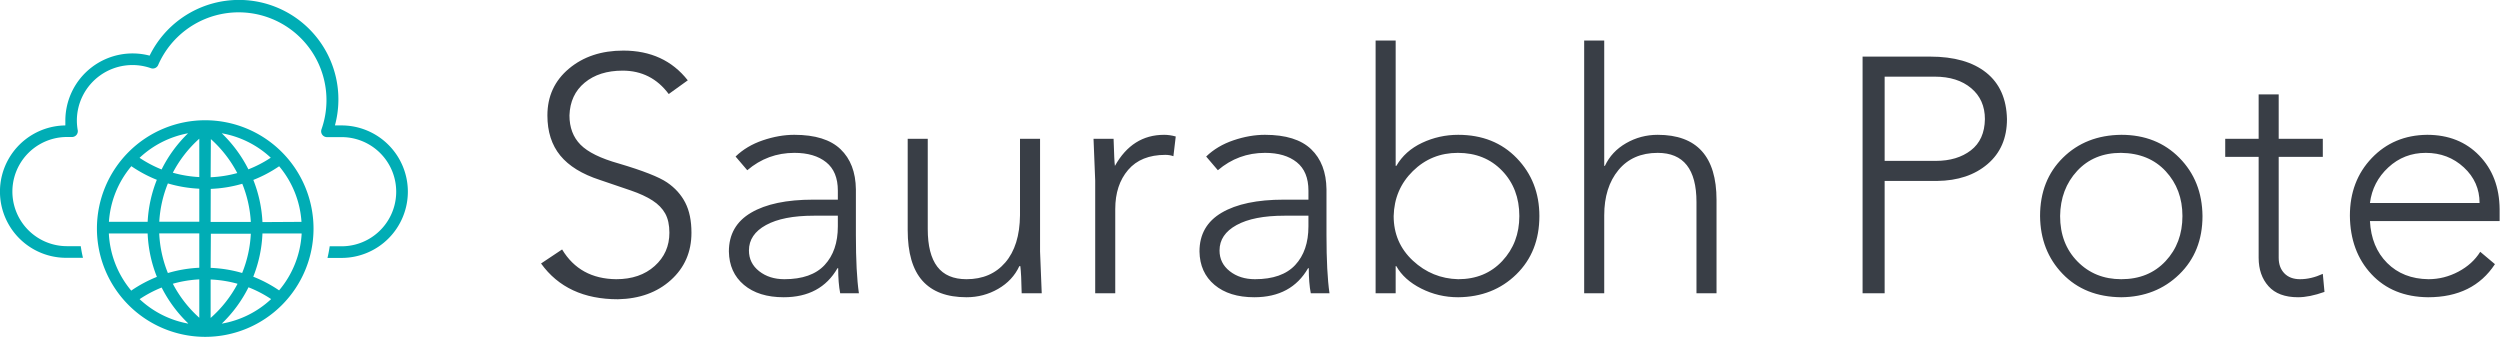 <svg width="416.217" height="56.123" viewBox="0 0 369.655 49.845" class="looka-1j8o68f"><defs id="SvgjsDefs1183"></defs><g id="SvgjsG1184" featurekey="G09qjj-0" transform="matrix(0.86,0,0,0.86,-12.794,-21.573)" fill="#00adb5"><title xmlns="http://www.w3.org/2000/svg">Cloud - Dikke Lijn</title><g xmlns="http://www.w3.org/2000/svg" data-name="Samengesteld pad"><path d="M85,58A11.4,11.4,0,0,1,73.62,69.43H71.18q.24-1,.38-2h2.05a9.38,9.38,0,1,0,0-18.77H71.09a1,1,0,0,1-.94-1.34A15.1,15.1,0,0,0,42.07,36.26a1,1,0,0,1-1.25.55,9.56,9.56,0,0,0-12.73,9,9.71,9.71,0,0,0,.15,1.66,1,1,0,0,1-1,1.17h-.85a9.38,9.38,0,0,0,0,18.77h2.37q.14,1,.38,2H26.39a11.38,11.38,0,0,1-.28-22.76c0-.28,0-.56,0-.84A11.56,11.56,0,0,1,40.6,34.65a17.1,17.1,0,0,1,31.86,12h1.16A11.4,11.4,0,0,1,85,58ZM68.78,64.38A18.62,18.62,0,1,1,50.16,45.76,18.64,18.64,0,0,1,68.78,64.38ZM38.87,52.22a20.54,20.54,0,0,0,3.79,2A22.76,22.76,0,0,1,47.21,48,16.56,16.56,0,0,0,38.87,52.22Zm-5.27,11h6.66A22.59,22.59,0,0,1,41.84,56a22.58,22.58,0,0,1-4.38-2.34A16.53,16.53,0,0,0,33.6,63.27Zm3.87,11.81a22.58,22.58,0,0,1,4.38-2.34,22.58,22.58,0,0,1-1.59-7.47H33.59A16.53,16.53,0,0,0,37.46,75.08Zm9.75,5.64a22.76,22.76,0,0,1-4.55-6.15,20.54,20.54,0,0,0-3.79,2A16.56,16.56,0,0,0,47.21,80.72Zm1.92-7.55a20.52,20.52,0,0,0-4.55.75,20.74,20.74,0,0,0,4.55,5.85Zm0-7.91H42.25a20.59,20.59,0,0,0,1.49,6.82,22.5,22.5,0,0,1,5.4-.91Zm0-7.68a22.5,22.5,0,0,1-5.4-.91,20.6,20.6,0,0,0-1.48,6.59h6.88Zm0-8.6a20.74,20.74,0,0,0-4.55,5.85,20.52,20.52,0,0,0,4.55.75ZM53,48a22.76,22.76,0,0,1,4.58,6.2,20.53,20.53,0,0,0,3.85-2A16.56,16.56,0,0,0,53,48Zm-1.91,7.56a20.53,20.53,0,0,0,4.58-.72A20.73,20.73,0,0,0,51.13,49Zm0,7.68H58a20.6,20.6,0,0,0-1.47-6.56,22.52,22.52,0,0,1-5.42.88Zm0,7.9a22.52,22.52,0,0,1,5.42.88A20.59,20.59,0,0,0,58,65.27H51.13Zm4.58,2.72a20.53,20.53,0,0,0-4.58-.72v6.61A20.73,20.73,0,0,0,55.71,73.9Zm5.78,2.62a20.52,20.52,0,0,0-3.85-2A22.76,22.76,0,0,1,53,80.73,16.56,16.56,0,0,0,61.48,76.52Zm5.26-11.25H60a22.58,22.58,0,0,1-1.58,7.43,22.54,22.54,0,0,1,4.44,2.35A16.53,16.53,0,0,0,66.74,65.27Zm0-2a16.53,16.53,0,0,0-3.84-9.56,22.54,22.54,0,0,1-4.44,2.35A22.59,22.59,0,0,1,60,63.27Z"></path></g></g><g id="SvgjsG1185" featurekey="0yvIkK-0" transform="matrix(2.471,0,0,2.471,77.38,-6.061)" fill="#393e46"><path d="M5.98 5.48 q2.46 0 3.86 1.78 l-1.14 0.82 q-1.04 -1.4 -2.76 -1.4 q-1.4 0 -2.27 0.72 t-0.91 1.96 q0 1.08 0.66 1.75 t2.3 1.13 q2.16 0.64 2.88 1.13 t1.09 1.21 t0.37 1.8 q0 1.72 -1.23 2.83 t-3.17 1.15 q-3.06 0 -4.6 -2.14 l1.26 -0.84 q1.06 1.76 3.24 1.78 q1.42 0 2.3 -0.79 t0.88 -1.99 q0 -0.7 -0.25 -1.15 t-0.76 -0.78 t-1.3 -0.6 t-1.85 -0.63 q-1.6 -0.52 -2.37 -1.46 t-0.77 -2.4 q0 -1.72 1.29 -2.8 t3.25 -1.08 z M13.5 17.44 q0 0.76 0.61 1.24 t1.51 0.48 q1.62 0 2.41 -0.85 t0.79 -2.31 l0 -0.64 l-1.44 0 q-1.84 0 -2.86 0.56 t-1.02 1.52 z M16.22 10.52 q1.86 0 2.76 0.86 t0.92 2.4 l0 2.74 q0 2.24 0.18 3.48 l-1.12 0 q-0.12 -0.62 -0.12 -1.5 l-0.04 0 q-1 1.74 -3.22 1.74 q-1.5 0 -2.38 -0.74 t-0.9 -2 q0 -1.54 1.33 -2.32 t3.71 -0.78 l1.48 0 l0 -0.54 q0 -1.14 -0.7 -1.7 t-1.9 -0.56 q-1.6 0 -2.82 1.04 l-0.7 -0.82 q0.66 -0.64 1.63 -0.97 t1.89 -0.33 z M26.52 20.24 q-1.76 0 -2.64 -0.99 t-0.88 -3.03 l0 -5.46 l1.2 0 l0 5.4 q0 1.5 0.57 2.25 t1.75 0.75 q1.46 0 2.32 -1 t0.88 -2.82 l0 -4.58 l1.2 0 l0 6.74 q0.04 1.02 0.1 2.5 l-1.2 0 q-0.02 -1.14 -0.08 -1.62 l-0.06 0 q-0.4 0.86 -1.27 1.36 t-1.89 0.5 z M38.34 10.52 q0.34 0 0.7 0.1 l-0.14 1.18 q-0.22 -0.08 -0.48 -0.08 q-1.46 0 -2.23 0.9 t-0.77 2.34 l0 5.04 l-1.2 0 l0 -6.74 q0 -0.2 -0.1 -2.5 l1.2 0 q0.04 1.38 0.08 1.62 q1.04 -1.86 2.94 -1.86 z M41.66 17.44 q0 0.76 0.61 1.24 t1.51 0.48 q1.62 0 2.41 -0.85 t0.79 -2.31 l0 -0.64 l-1.44 0 q-1.84 0 -2.86 0.56 t-1.02 1.52 z M44.38 10.52 q1.86 0 2.76 0.86 t0.92 2.4 l0 2.74 q0 2.24 0.18 3.48 l-1.12 0 q-0.12 -0.62 -0.12 -1.5 l-0.04 0 q-1 1.74 -3.22 1.74 q-1.5 0 -2.38 -0.74 t-0.9 -2 q0 -1.54 1.33 -2.32 t3.71 -0.78 l1.48 0 l0 -0.54 q0 -1.14 -0.7 -1.7 t-1.9 -0.56 q-1.6 0 -2.82 1.04 l-0.7 -0.82 q0.66 -0.64 1.63 -0.97 t1.89 -0.33 z M52.08 15.38 q0 1.6 1.15 2.67 t2.71 1.11 q1.62 0 2.64 -1.09 t1.02 -2.69 q0 -1.64 -1.03 -2.71 t-2.65 -1.07 q-1.58 0 -2.69 1.09 t-1.15 2.69 z M51 4.88 l1.2 0 l0 7.5 l0.04 0 q0.52 -0.9 1.54 -1.38 t2.16 -0.48 q2.16 0 3.51 1.4 t1.35 3.46 q0 2.14 -1.38 3.49 t-3.48 1.37 q-1.18 0 -2.21 -0.52 t-1.49 -1.34 l-0.04 0 l0 1.62 l-1.2 0 l0 -15.12 z M63.48 4.88 l1.2 0 l0 7.5 l0.04 0 q0.4 -0.86 1.27 -1.36 t1.89 -0.5 q3.52 0 3.52 3.9 l0 5.58 l-1.2 0 l0 -5.46 q0 -2.94 -2.32 -2.94 q-1.5 0 -2.35 1.03 t-0.85 2.71 l0 4.66 l-1.2 0 l0 -15.12 z M84.52 12.08 q1.28 0 2.1 -0.63 t0.84 -1.87 q0 -1.16 -0.82 -1.85 t-2.18 -0.69 l-3 0 l0 5.04 l3.06 0 z M84.18 5.84 q2.16 0 3.36 0.96 t1.24 2.78 q0 1.7 -1.16 2.69 t-3.02 1.01 l-3.14 0 l0 6.72 l-1.32 0 l0 -14.16 l4.04 0 z M91.96 15.38 q0 1.66 1.04 2.72 t2.62 1.06 q1.64 0 2.65 -1.08 t1.01 -2.7 q0 -1.6 -1 -2.68 t-2.68 -1.1 q-1.62 0 -2.62 1.08 t-1.02 2.7 z M95.62 10.52 q2.12 0 3.48 1.38 t1.38 3.48 q0 2.14 -1.39 3.49 t-3.47 1.37 q-2.18 -0.02 -3.51 -1.4 t-1.35 -3.46 q0 -2.14 1.37 -3.49 t3.49 -1.37 z M103.84 8.1 l1.2 0 l0 2.66 l2.64 0 l0 1.08 l-2.64 0 l0 6.04 q0 0.58 0.34 0.93 t0.94 0.35 q0.66 0 1.36 -0.32 l0.1 1.08 q-0.9 0.32 -1.58 0.32 q-1.18 0 -1.77 -0.66 t-0.59 -1.7 l0 -6.04 l-2 0 l0 -1.08 l2 0 l0 -2.66 z M117.06 14.6 q0 -1.26 -0.94 -2.13 t-2.28 -0.87 q-1.3 0 -2.24 0.87 t-1.1 2.13 l6.56 0 z M113.92 10.52 q1.92 0 3.12 1.24 t1.22 3.2 l0 0.72 l-7.76 0 q0.08 1.56 1.03 2.51 t2.47 0.97 q0.94 0 1.79 -0.45 t1.31 -1.19 l0.88 0.74 q-1.3 1.98 -4 1.98 q-2.12 -0.02 -3.39 -1.38 t-1.29 -3.5 q0 -2.08 1.31 -3.45 t3.31 -1.39 z"></path></g></svg>
